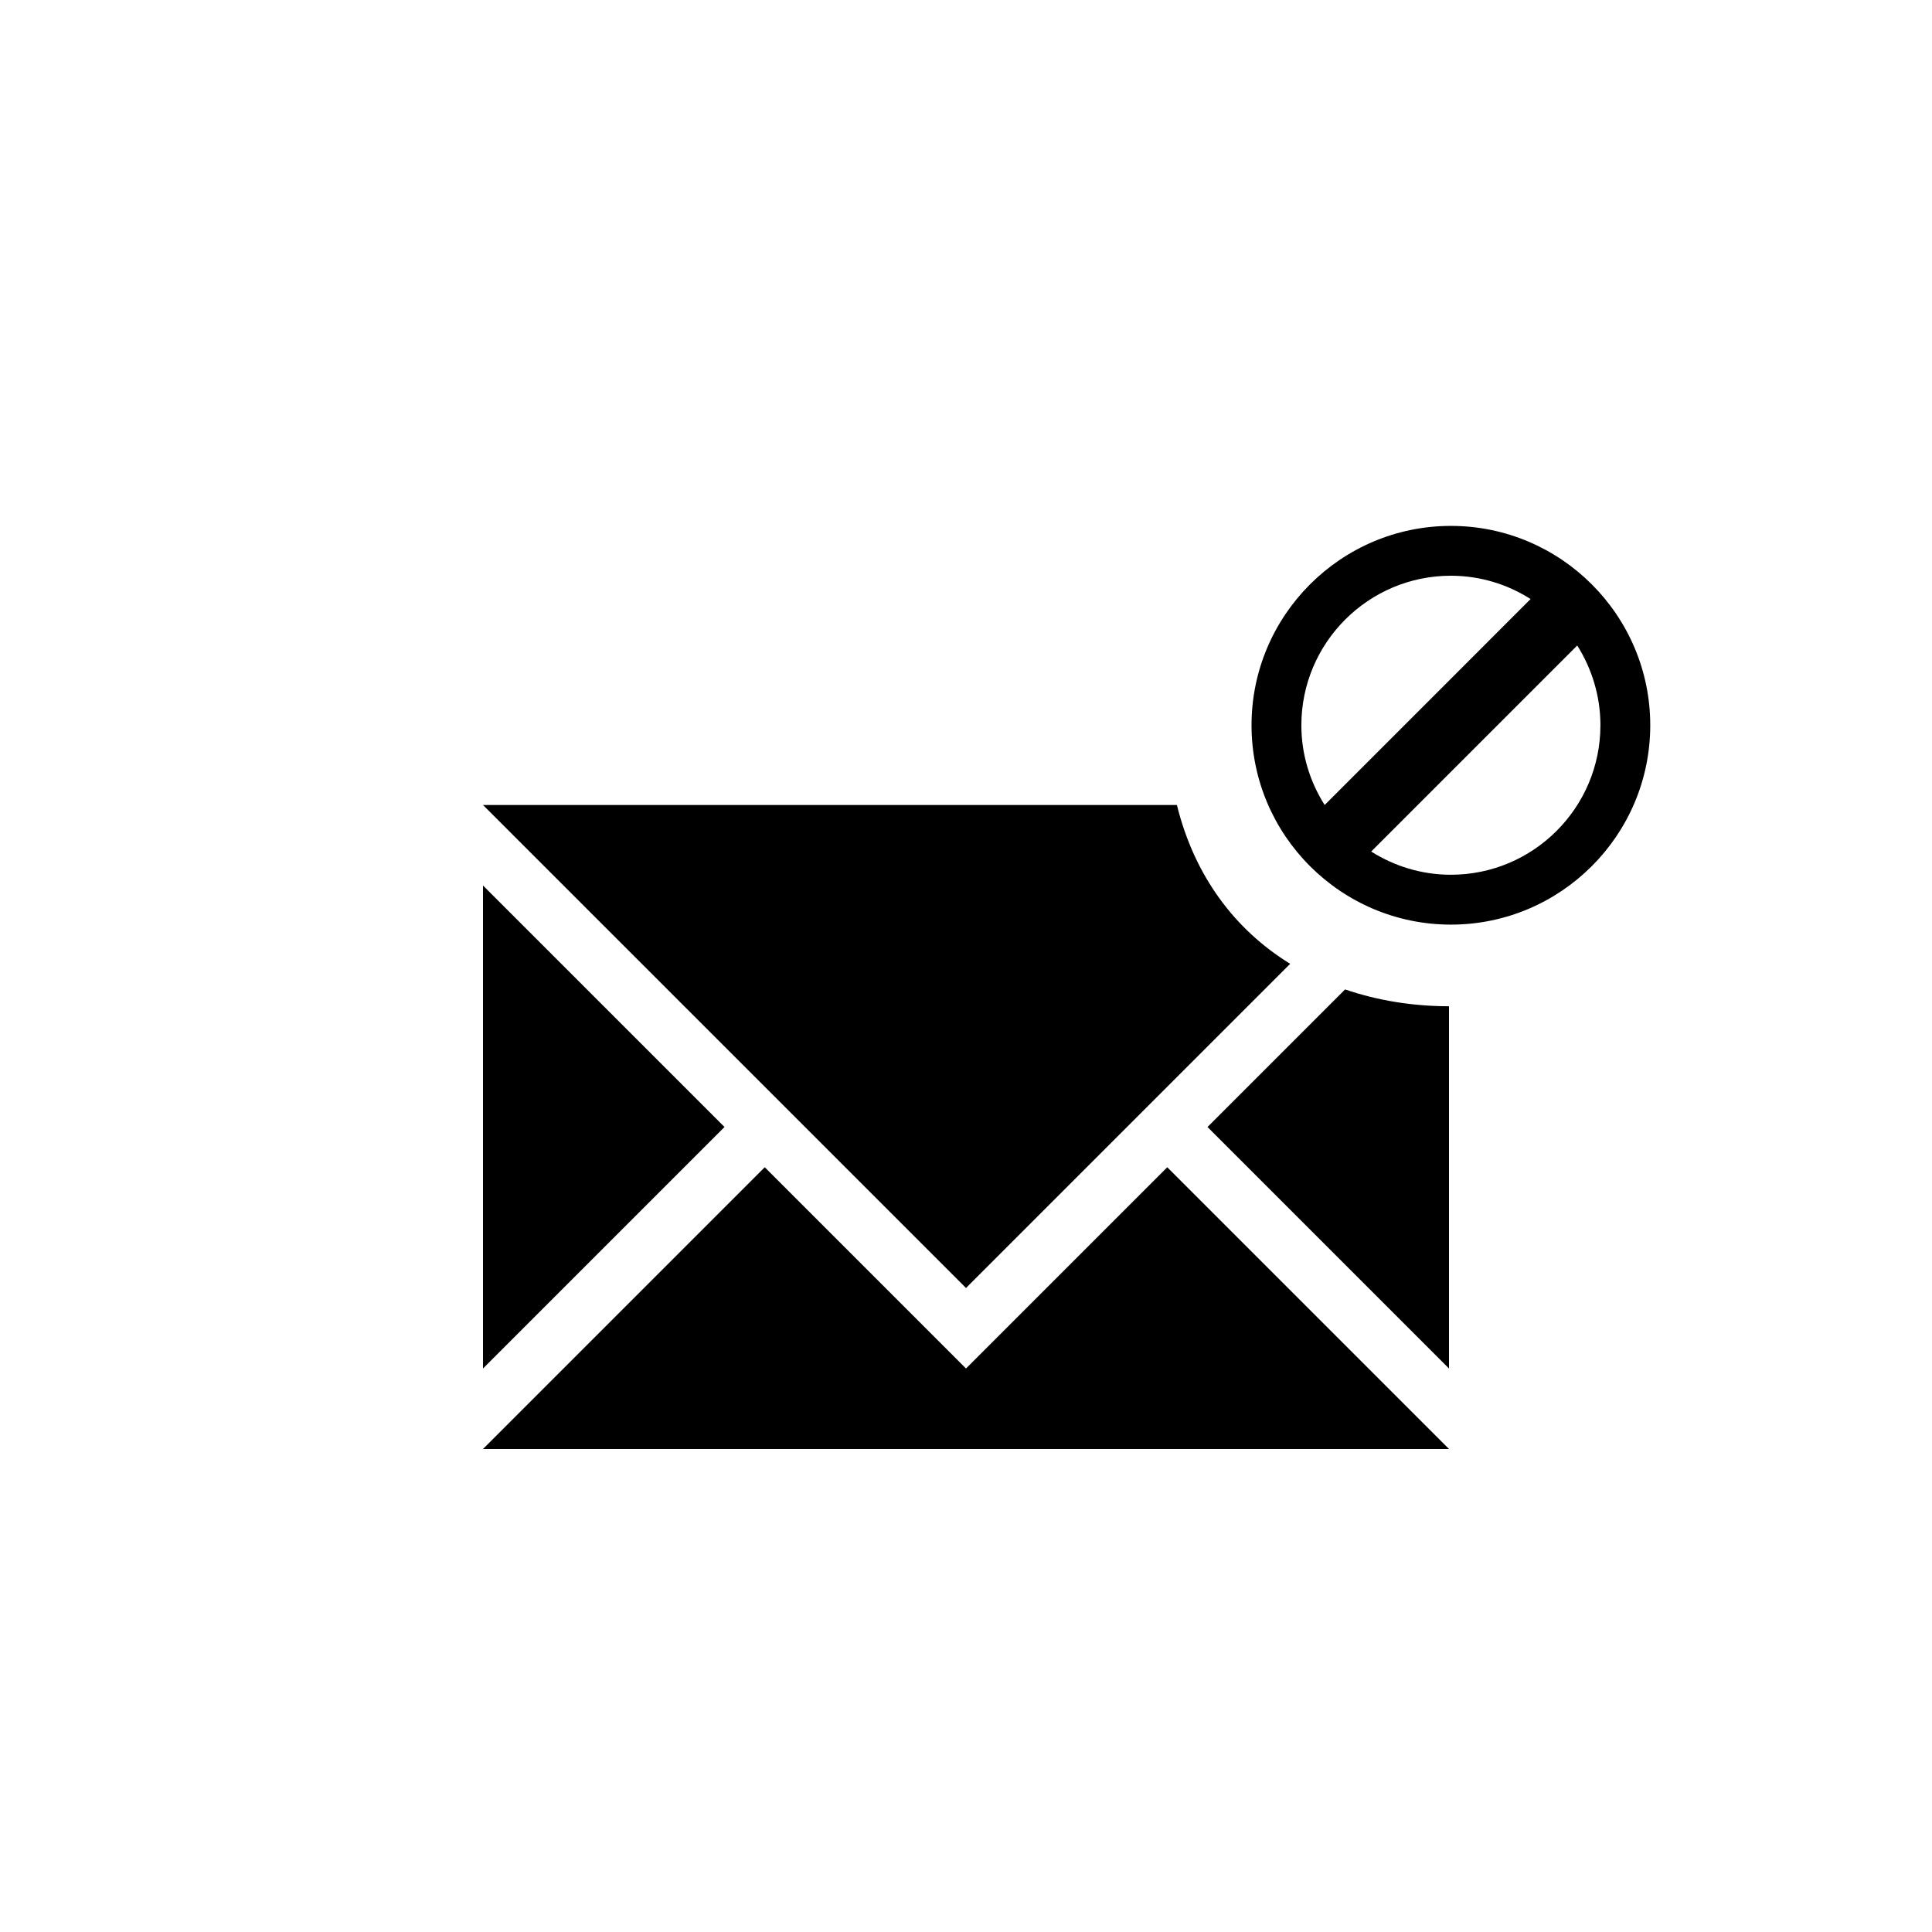 <?xml version="1.0" encoding="utf-8"?>
<!-- Generator: Adobe Illustrator 16.0.3, SVG Export Plug-In . SVG Version: 6.00 Build 0)  -->
<!DOCTYPE svg PUBLIC "-//W3C//DTD SVG 1.1//EN" "http://www.w3.org/Graphics/SVG/1.1/DTD/svg11.dtd">
<svg version="1.1" id="Ebene_1" xmlns="http://www.w3.org/2000/svg" xmlns:xlink="http://www.w3.org/1999/xlink" x="0px" y="0px"
	 width="48px" height="48px" viewBox="0 0 48 48" enable-background="new 0 0 48 48" xml:space="preserve">
<g id="glyphicons">
	<g id="message-ban">
		<path d="M24,32L12,20h17.24c0.436,1.77,1.447,3.105,2.814,3.946L24,32z M12,22v12l6-6L12,22z M30,28l6,6v-9
			c-0.912,0-1.782-0.145-2.582-0.418L30,28z M24,34l-5-5l-7,7h24l-7-7L24,34z M41,18.019c0,2.731-2.223,4.953-4.953,4.953
			s-4.953-2.222-4.953-4.953s2.223-4.953,4.953-4.953C38.777,13.065,41,15.288,41,18.019z M32.332,18.019
			c0,0.729,0.215,1.407,0.579,1.981l5.116-5.117c-0.572-0.364-1.252-0.579-1.98-0.579C33.998,14.304,32.332,15.97,32.332,18.019z
			 M39.762,18.019c0-0.729-0.214-1.406-0.576-1.982l-5.119,5.119c0.574,0.363,1.252,0.577,1.98,0.577
			C38.096,21.733,39.762,20.067,39.762,18.019z"/>
	</g>
</g>
<g id="Layer_2">
</g>
</svg>
